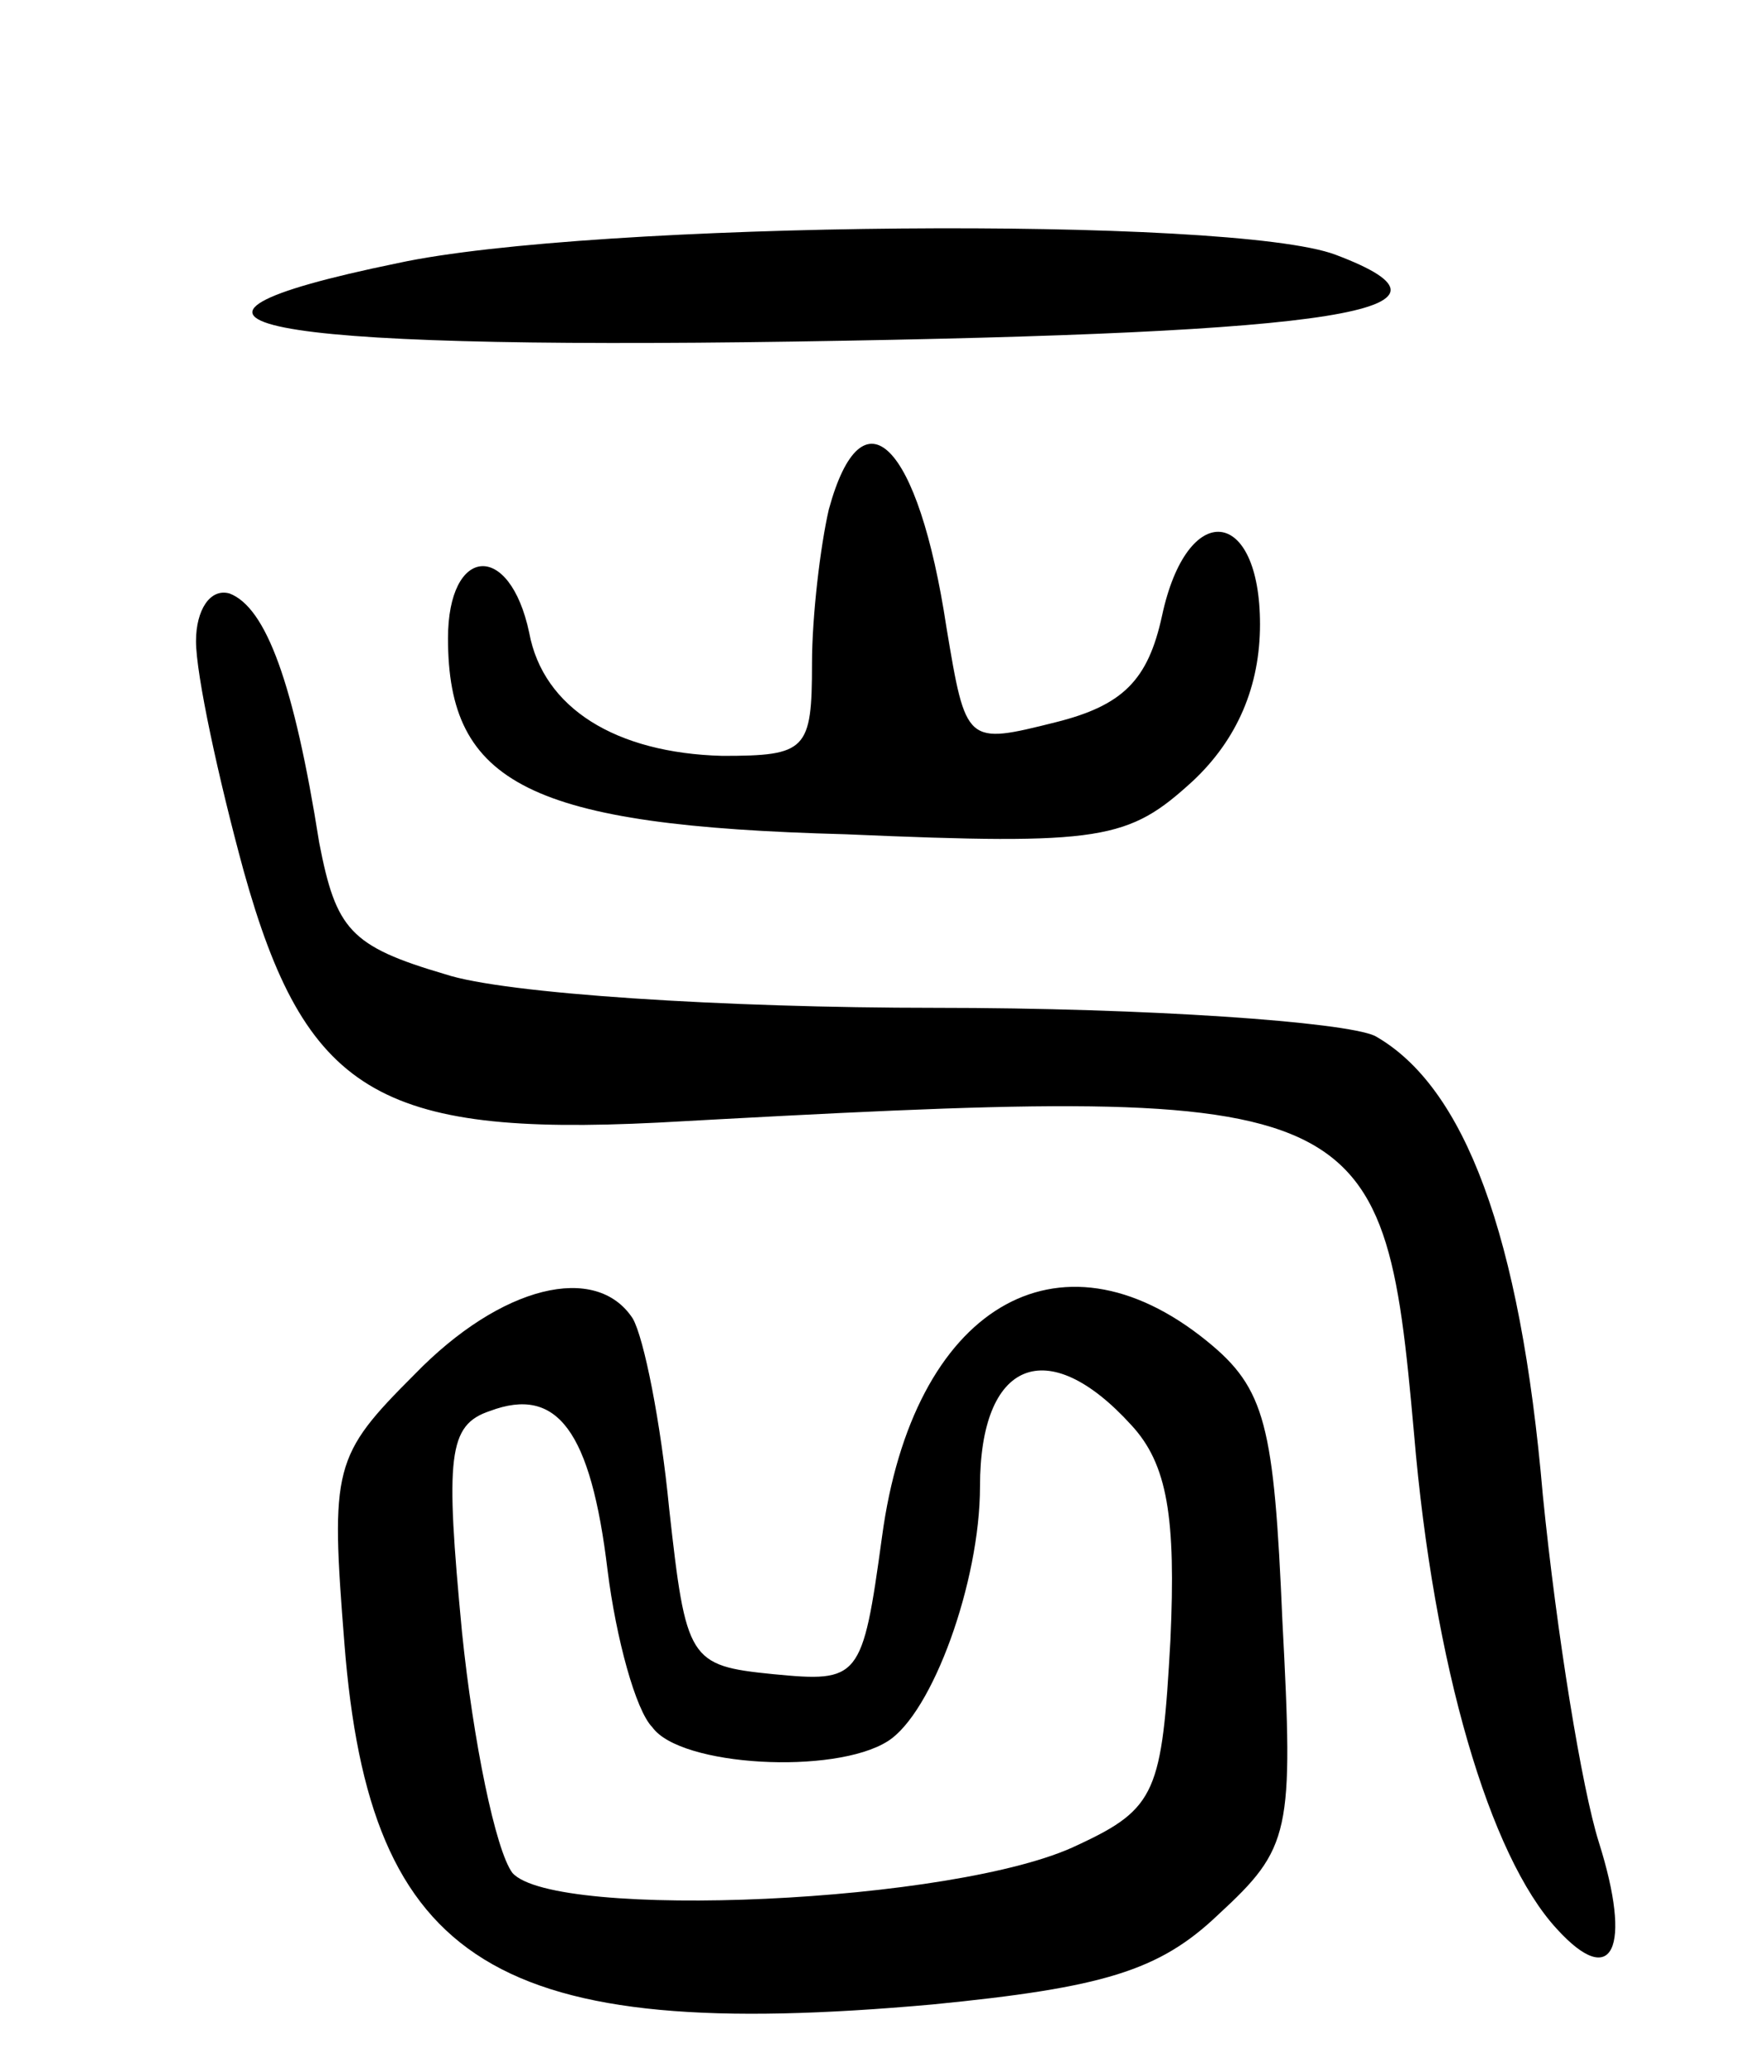 <svg version="1.0" xmlns="http://www.w3.org/2000/svg"
 width="63pt" height="74pt" viewBox="0 0 63 74"
 preserveAspectRatio="xMidYMid meet">
<g transform="translate(0,74) scale(0.1,-0.1)"
fill="#000000" stroke="none">
<path d="M142 646 c-102 -21 -53 -31 142 -28 195 3 246 11 193 31 -37 14 -266
12 -335 -3z"/>
<path d="M296 558 c-3 -13 -6 -38 -6 -55 0 -31 -2 -33 -32 -33 -38 1 -64 17
-69 44 -7 33 -29 31 -29 -2 0 -52 29 -67 142 -70 92 -4 101 -2 124 19 16 15
24 34 24 56 0 42 -26 45 -35 3 -5 -23 -14 -32 -38 -38 -32 -8 -32 -8 -39 34
-10 66 -30 86 -42 42z"/>
<path d="M70 511 c0 -12 8 -49 17 -82 22 -79 48 -95 148 -90 254 14 259 12
270 -111 7 -83 27 -151 51 -177 20 -22 27 -7 15 31 -6 19 -15 74 -20 124 -8
93 -28 146 -60 164 -11 5 -81 10 -157 10 -75 0 -154 5 -175 12 -34 10 -39 16
-45 47 -9 57 -19 84 -32 89 -7 2 -12 -6 -12 -17z"/>
<path d="M148 249 c-29 -29 -30 -33 -25 -96 9 -115 54 -143 210 -129 61 6 81
12 102 32 26 24 27 29 23 105 -3 70 -6 83 -27 100 -53 43 -105 12 -116 -70 -7
-51 -8 -52 -39 -49 -30 3 -31 5 -37 59 -3 31 -9 61 -13 68 -13 20 -47 12 -78
-20z m256 -18 c13 -14 16 -33 14 -77 -3 -54 -5 -60 -33 -73 -43 -21 -187 -27
-202 -10 -6 8 -14 47 -18 86 -6 63 -5 74 10 79 24 9 36 -7 42 -57 3 -24 10
-50 16 -56 10 -14 65 -17 84 -5 16 10 33 57 33 91 0 45 24 55 54 22z"/>
</g>
</svg>
